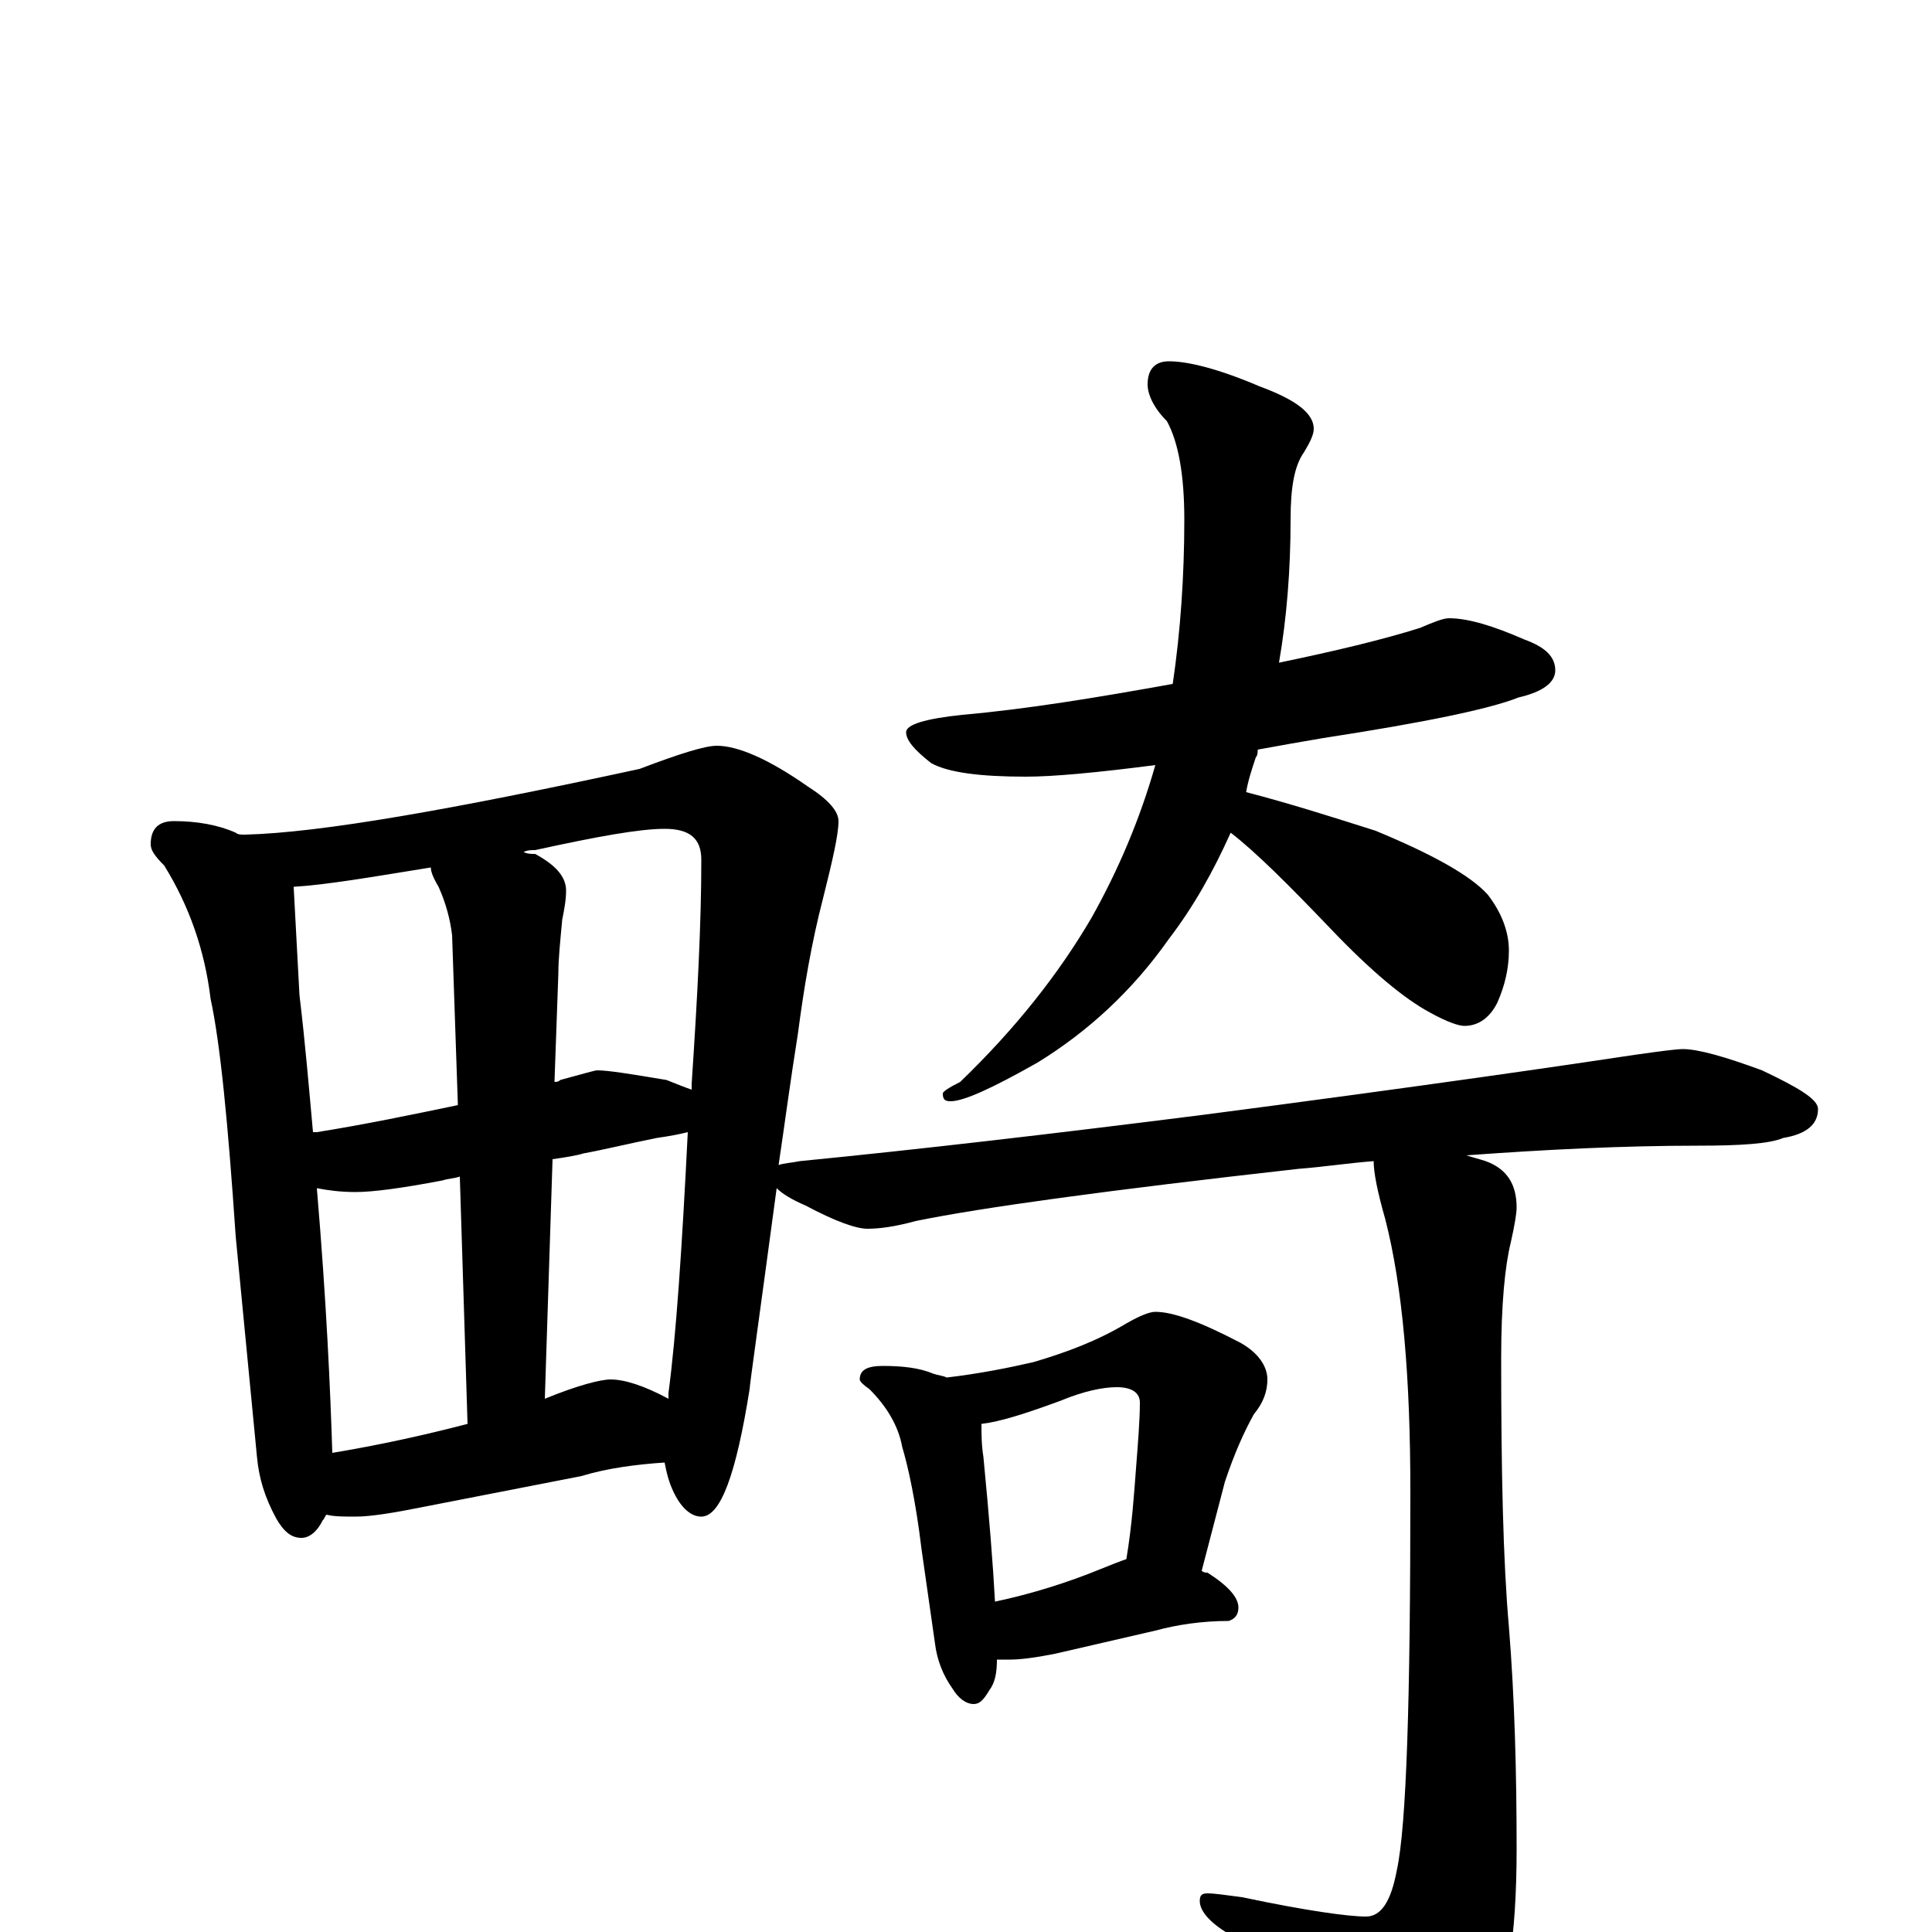 <?xml version="1.0" encoding="utf-8" ?>
<!DOCTYPE svg PUBLIC "-//W3C//DTD SVG 1.1//EN" "http://www.w3.org/Graphics/SVG/1.1/DTD/svg11.dtd">
<svg version="1.1" id="Layer_1" xmlns="http://www.w3.org/2000/svg" xmlns:xlink="http://www.w3.org/1999/xlink" x="0px" y="145px" width="1000px" height="1000px" viewBox="0 0 1000 1000" enable-background="new 0 0 1000 1000" xml:space="preserve">
<g id="Layer_1">
<path id="glyph" transform="matrix(1 0 0 -1 0 1000)" d="M90,575C102,575 113,573 122,569C123,568 125,568 126,568l1,0C166,569 234,581 331,602C352,610 365,614 371,614C382,614 398,607 418,593C429,586 434,580 434,575C434,568 431,555 426,535C420,512 416,488 413,465C409,440 406,417 403,397C406,398 409,398 414,399C475,405 544,413 623,423C738,438 813,449 846,454C860,456 868,457 871,457C879,457 893,453 912,446C931,437 941,431 941,426C941,418 935,413 923,411C916,408 901,407 879,407C840,407 800,405 759,402C762,401 766,400 769,399C780,395 785,387 785,375C785,372 784,366 782,357C779,345 777,325 777,297C777,238 778,192 781,158C784,121 785,82 785,43C785,-3 780,-35 769,-53C752,-75 738,-86 727,-86C719,-86 712,-81 705,-72C688,-50 665,-26 636,-1C626,5 621,11 621,16C621,19 622,20 625,20C629,20 635,19 643,18C676,11 698,8 707,8C715,8 720,16 723,32C728,55 730,120 730,228C730,287 726,334 717,369C713,383 711,393 711,399C698,398 685,396 672,395C574,384 508,375 474,368C463,365 455,364 449,364C443,364 432,368 417,376C410,379 405,382 402,385C393,318 388,283 388,281C381,237 373,215 363,215C358,215 353,219 349,227C346,233 345,238 344,243C329,242 314,240 301,236l-82,-16C204,217 192,215 184,215C178,215 173,215 169,216C168,215 168,214 167,213C164,207 160,204 156,204C151,204 147,207 143,214C137,225 134,235 133,246l-11,114C118,419 114,460 109,483C106,508 98,531 85,552C80,557 78,560 78,563C78,571 82,575 90,575M172,248C196,252 219,257 242,263l-4,128C235,390 232,390 229,389C208,385 193,383 184,383C176,383 169,384 164,385C169,326 171,280 172,248M282,276C299,283 311,286 316,286C323,286 333,283 346,276C346,277 346,278 346,279C350,309 353,354 356,414C352,413 347,412 340,411C325,408 313,405 302,403C299,402 293,401 286,400M162,414C163,414 163,414 164,414C189,418 213,423 237,428l-3,88C233,524 231,532 227,541C224,546 223,549 223,551C192,546 169,542 152,541C153,523 154,504 155,485C158,460 160,436 162,414M271,559C273,558 275,558 277,558C288,552 293,546 293,539C293,534 292,529 291,524C290,513 289,504 289,496l-2,-56C288,440 289,440 290,441C301,444 308,446 309,446C315,446 327,444 345,441C350,439 355,437 358,436C358,437 358,438 358,439C361,484 363,522 363,555C363,566 357,571 344,571C331,571 309,567 277,560C275,560 273,560 271,559M750,680C760,680 773,676 789,669C800,665 805,660 805,653C805,647 799,642 786,639C771,633 737,626 685,618C673,616 662,614 651,612C651,611 651,609 650,608C648,602 646,596 645,590C668,584 690,577 712,570C741,558 761,547 770,537C777,528 781,518 781,508C781,499 779,490 775,481C771,473 765,469 758,469C755,469 749,471 740,476C727,483 710,497 689,519C667,542 650,559 637,569C628,549 618,531 605,514C586,487 563,466 537,450C514,437 499,430 492,430C489,430 488,431 488,434C488,435 491,437 497,440C526,468 548,496 565,525C579,550 590,576 598,604C567,600 545,598 531,598C508,598 491,600 482,605C473,612 469,617 469,621C469,625 479,628 498,630C532,633 568,639 607,646C611,673 613,702 613,731C613,754 610,771 604,782C597,789 594,796 594,801C594,809 598,813 605,813C615,813 631,809 652,800C671,793 680,786 680,778C680,775 678,771 675,766C670,759 668,748 668,731C668,705 666,680 662,657C691,663 716,669 735,675C742,678 747,680 750,680M457,293C467,293 476,292 483,289C486,288 488,288 490,287C507,289 522,292 535,295C552,300 568,306 583,315C590,319 595,321 598,321C607,321 621,316 642,305C651,300 656,293 656,286C656,280 654,274 649,268C644,259 639,248 634,233l-12,-46C623,186 624,186 625,186C636,179 641,173 641,168C641,164 639,162 636,161C622,161 609,159 598,156l-52,-12C536,142 528,141 523,141C520,141 518,141 516,141C516,134 515,129 512,125C509,120 507,118 504,118C500,118 496,121 493,126C488,133 485,141 484,149l-7,49C474,223 470,241 467,251C465,262 459,272 450,281C447,283 445,285 445,286C445,291 449,293 457,293M515,171C534,175 553,181 570,188C575,190 580,192 583,193C586,211 587,227 588,240C589,253 590,265 590,274C590,279 586,282 578,282C571,282 561,280 549,275C530,268 517,264 508,263C508,258 508,252 509,246C512,215 514,190 515,171z"/>
</g>
</svg>
